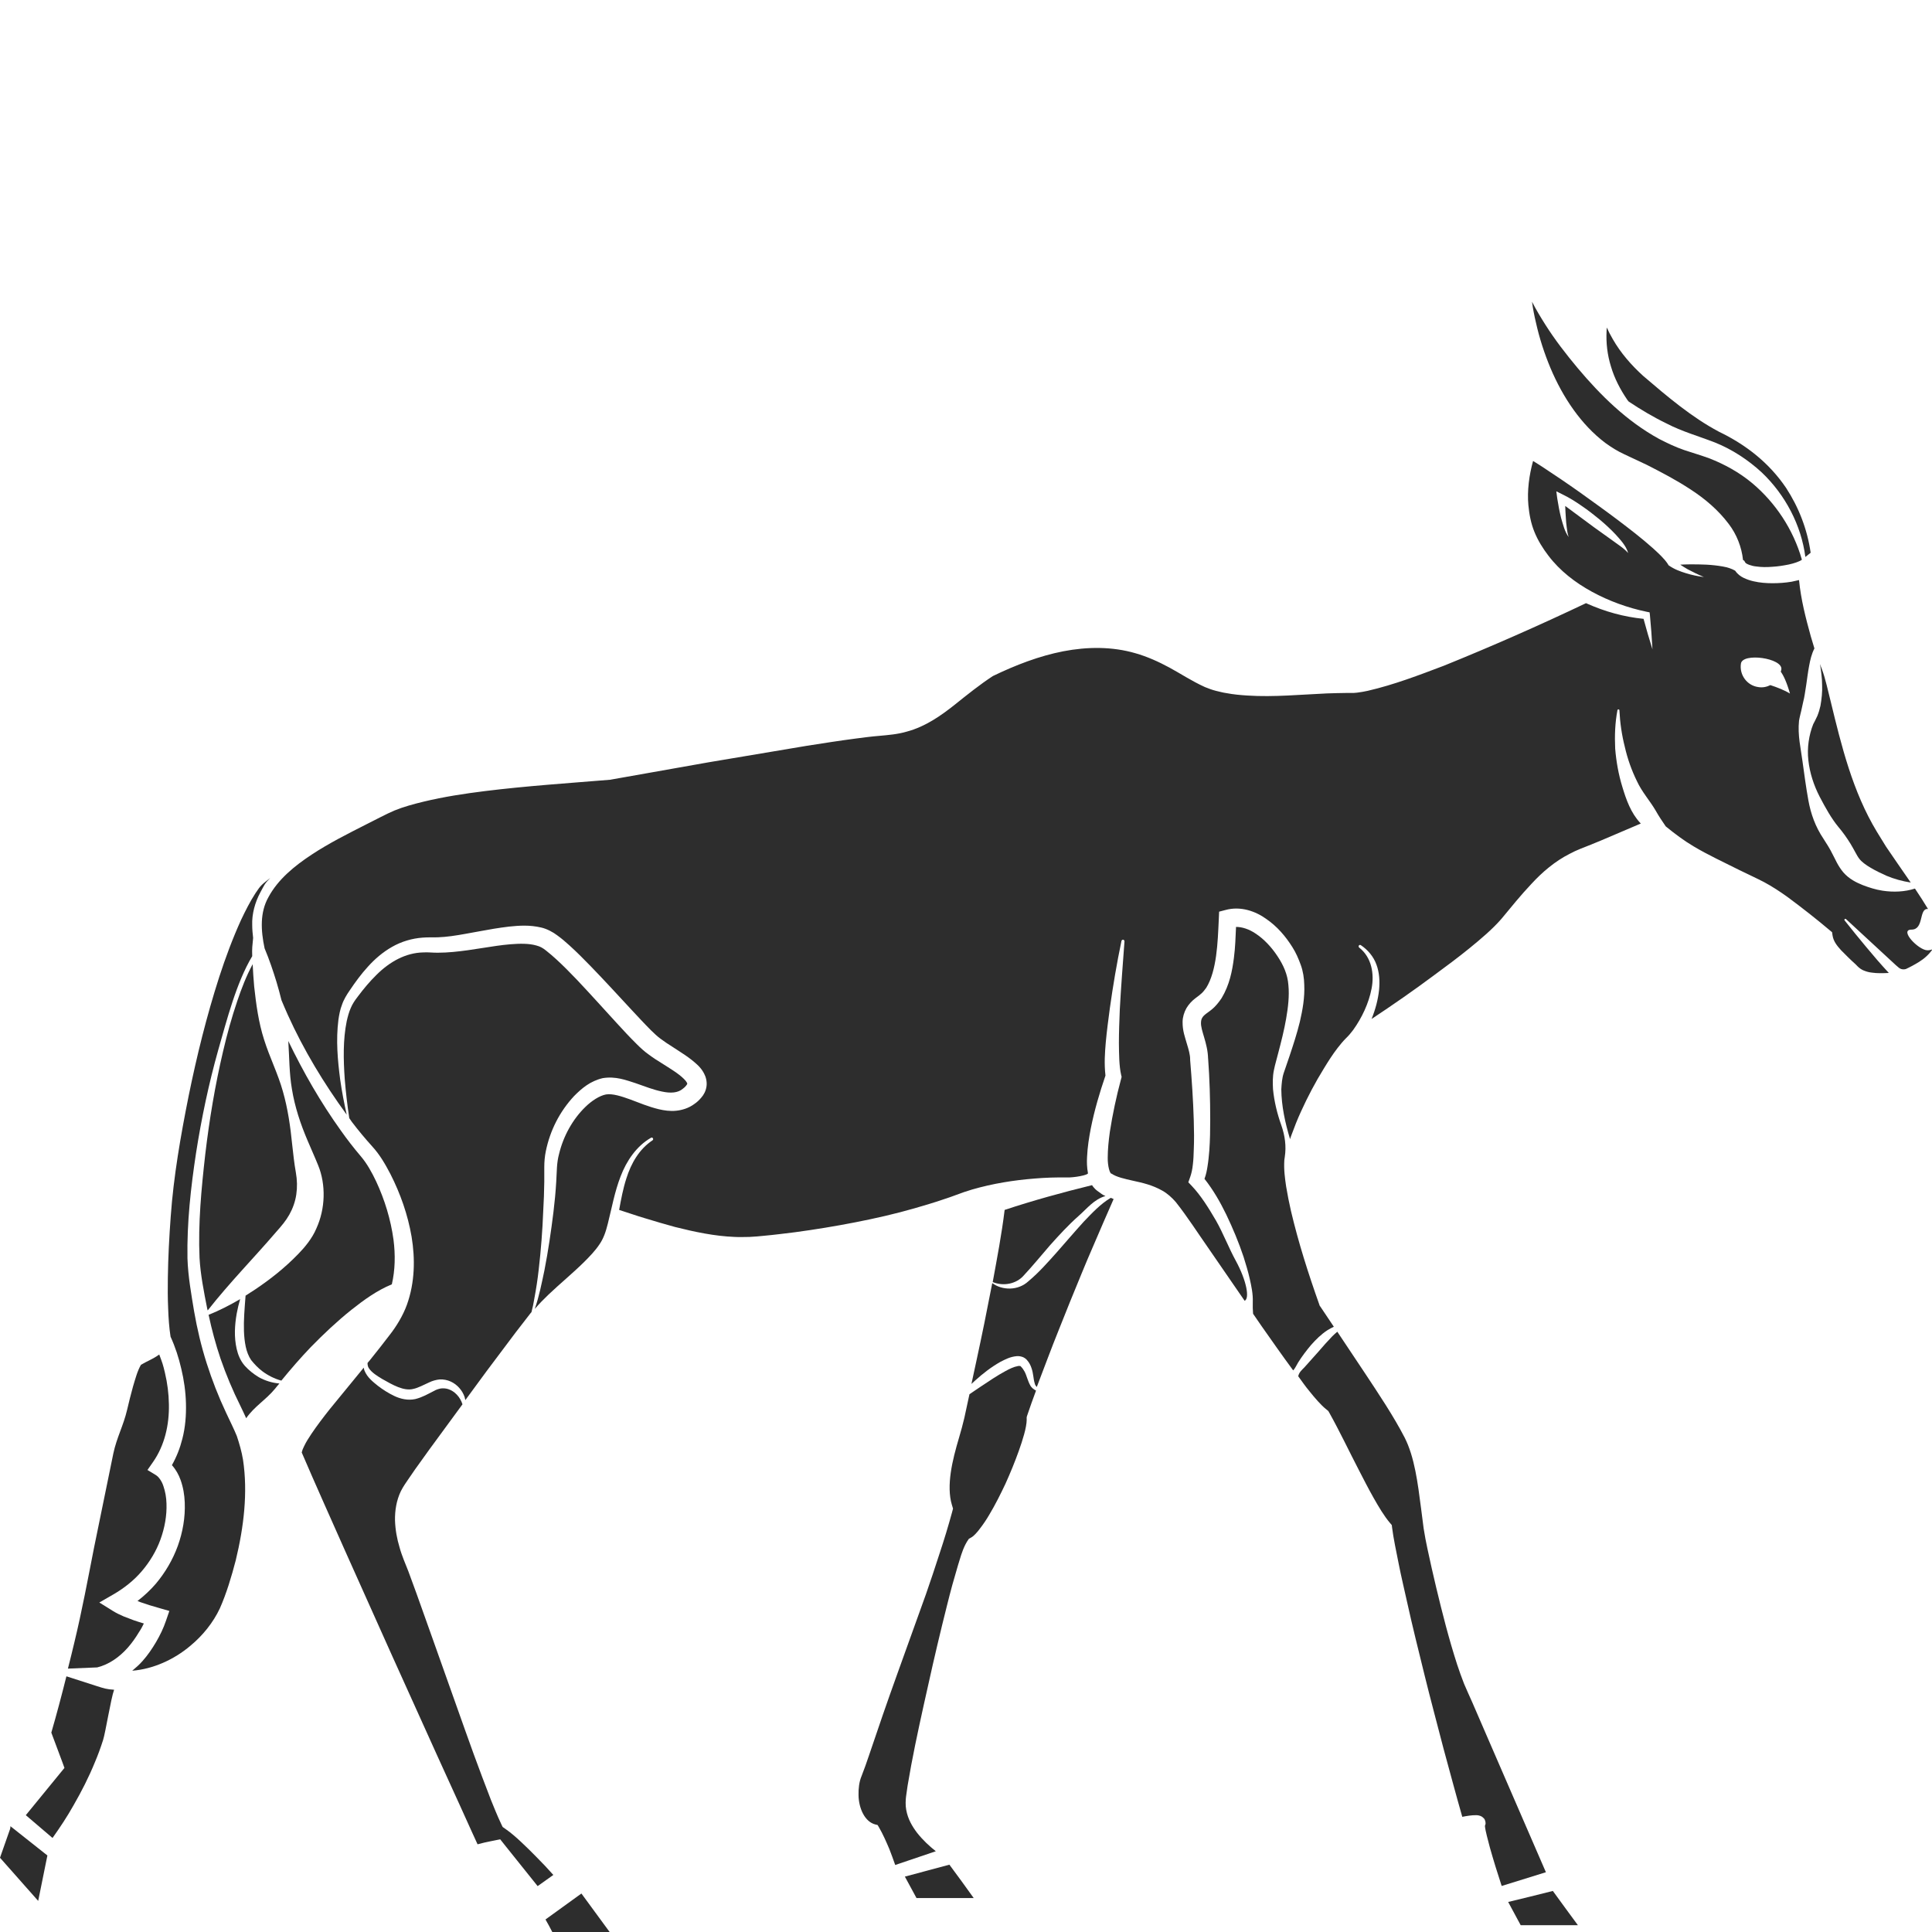 <?xml version="1.0" encoding="utf-8"?>
<!-- Generator: Adobe Illustrator 24.1.2, SVG Export Plug-In . SVG Version: 6.00 Build 0)  -->
<svg version="1.1" id="Layer_1" xmlns="http://www.w3.org/2000/svg" xmlns:xlink="http://www.w3.org/1999/xlink" x="0px" y="0px"
	 viewBox="0 0 128 128" style="enable-background:new 0 0 128 128;" xml:space="preserve">
<style type="text/css">
	.st0{fill:#2D2D2D;}
</style>
<g>
	<path class="st0" d="M119.81,50.38c0.09,0.83,0.36,1.65,0.74,2.39c0.38,0.73,0.78,1.45,1.25,2.02c0.29,0.34,0.56,0.72,0.8,1.11
		c0.24,0.39,0.42,0.79,0.58,0.99c0.3,0.41,1.13,0.83,1.8,1.13c0.5,0.21,1.04,0.36,1.61,0.45l-0.98-1.42l-0.65-0.95l-0.61-0.99
		c-1.61-2.66-2.35-5.7-3.06-8.63c-0.19-0.73-0.34-1.5-0.59-2.16c-0.05-0.11-0.08-0.22-0.12-0.33c0.07,0.46,0.14,0.93,0.14,1.41
		c0.02,0.45-0.03,0.9-0.11,1.36c-0.05,0.23-0.12,0.46-0.21,0.68l-0.15,0.31l-0.12,0.23C119.85,48.68,119.71,49.56,119.81,50.38z"/>
	<path class="st0" d="M35.52,123.01c-0.33-0.34-0.67-0.67-1-0.98c-0.33-0.31-0.69-0.62-0.98-0.82l-0.24-0.17l-0.1-0.21
		c-0.27-0.57-0.46-1.06-0.67-1.57l-0.58-1.52c-0.38-1.01-0.75-2.02-1.11-3.04l-2.16-6.08l-1.08-3.03l-0.55-1.5
		c-0.17-0.44-0.43-1.02-0.58-1.58c-0.17-0.56-0.28-1.16-0.3-1.79c-0.01-0.63,0.09-1.31,0.39-1.93c0.17-0.33,0.33-0.55,0.48-0.77
		l0.46-0.67l0.94-1.31l2.2-3c-0.15-0.49-0.53-0.88-0.95-1.01c-0.16-0.05-0.33-0.06-0.49-0.04c-0.17,0.04-0.29,0.07-0.48,0.18
		c-0.36,0.18-0.72,0.4-1.2,0.52c-0.49,0.11-0.99-0.01-1.39-0.2c-0.4-0.19-0.76-0.42-1.1-0.68c-0.33-0.27-0.69-0.54-0.88-1
		c-0.03-0.06-0.04-0.13-0.05-0.2l-2.26,2.76C21.42,93.9,21,94.45,20.63,95c-0.18,0.27-0.36,0.55-0.48,0.81
		c-0.06,0.13-0.12,0.25-0.14,0.35c-0.01,0.03-0.01,0.05-0.02,0.07c0.93,2.17,1.94,4.41,2.92,6.62l3.02,6.74l3.04,6.73l1.53,3.36
		l0.76,1.68l0.38,0.83c0.3-0.08,0.58-0.15,0.9-0.21l0.6-0.12l0.39,0.49l2.09,2.61l1.04-0.74C36.29,123.8,35.91,123.4,35.52,123.01z"
		/>
	<path class="st0" d="M107.82,26.5c0.02,0.03,0.05,0.07,0.08,0.1c0.81,0.54,1.65,1.04,2.52,1.46c1.02,0.53,2.02,0.8,3.21,1.26
		c1.14,0.46,2.19,1.15,3.09,1.98c1.57,1.49,2.62,3.51,2.89,5.6l0.35-0.28c-0.22-1.56-0.8-3.03-1.63-4.3
		c-1.11-1.64-2.64-2.85-4.45-3.72c-1.81-0.96-3.43-2.34-5.01-3.69c-0.77-0.7-1.49-1.51-2.03-2.46c-0.14-0.24-0.27-0.49-0.38-0.75
		c-0.01,0.07-0.02,0.15-0.02,0.22c-0.04,0.8,0.05,1.59,0.29,2.36C106.96,25.06,107.34,25.8,107.82,26.5z"/>
	<path class="st0" d="M38.04,72.61c0.5-0.5,1.05-0.98,1.89-1.18c0.86-0.14,1.54,0.13,2.17,0.33c0.63,0.22,1.21,0.45,1.77,0.56
		c0.56,0.12,1.04,0.09,1.36-0.18c0.19-0.13,0.32-0.33,0.3-0.34c0.02,0.01-0.03-0.14-0.22-0.32c-0.36-0.36-0.92-0.69-1.47-1.04
		c-0.28-0.17-0.56-0.35-0.84-0.56c-0.29-0.2-0.57-0.46-0.8-0.69c-0.48-0.47-0.92-0.95-1.36-1.43c-0.88-0.96-1.74-1.92-2.62-2.85
		c-0.44-0.46-0.89-0.92-1.35-1.34c-0.23-0.21-0.46-0.41-0.69-0.59c-0.24-0.19-0.39-0.27-0.65-0.34c-0.49-0.14-1.1-0.13-1.71-0.08
		c-0.61,0.05-1.24,0.15-1.87,0.25c-0.63,0.1-1.28,0.2-1.94,0.26c-0.33,0.03-0.67,0.05-1.02,0.05c-0.37,0-0.65-0.04-0.94-0.02
		c-1.17,0.02-2.24,0.62-3.11,1.49c-0.44,0.43-0.85,0.92-1.23,1.43c-0.21,0.27-0.35,0.48-0.47,0.76c-0.12,0.27-0.2,0.57-0.27,0.88
		c-0.25,1.23-0.22,2.54-0.13,3.83c0.07,0.86,0.17,1.73,0.3,2.59c0.06,0.09,0.12,0.17,0.18,0.26c0.42,0.55,0.86,1.08,1.32,1.59
		c0.52,0.56,0.89,1.21,1.23,1.86c0.66,1.3,1.15,2.69,1.4,4.15c0.24,1.46,0.22,3.02-0.31,4.5c-0.26,0.72-0.7,1.44-1.14,2
		c-0.43,0.57-0.87,1.12-1.31,1.67l-0.16,0.19c0,0.13,0.02,0.25,0.09,0.35c0.19,0.29,0.55,0.51,0.88,0.71
		c0.69,0.39,1.43,0.82,2.06,0.66c0.33-0.07,0.69-0.27,1.07-0.44c0.18-0.09,0.45-0.17,0.69-0.19c0.25-0.01,0.5,0.04,0.72,0.14
		c0.44,0.2,0.77,0.59,0.92,1.02c0.02,0.07,0.03,0.14,0.05,0.21l1.41-1.92l1.93-2.57l0.99-1.28c0.01-0.02,0.03-0.03,0.05-0.05
		c0.08-0.3,0.14-0.6,0.19-0.9c0.12-0.64,0.22-1.28,0.29-1.92c0.15-1.29,0.25-2.59,0.3-3.88c0.04-0.65,0.06-1.3,0.07-1.94l0-0.97
		c0-0.35,0.03-0.71,0.1-1.05C36.44,74.9,37.08,73.64,38.04,72.61z"/>
	<path class="st0" d="M68.27,91.81c-0.19-0.34-0.25-0.68-0.39-0.94c-0.07-0.13-0.15-0.24-0.24-0.33c-0.05-0.06-0.04-0.03-0.08-0.04
		c-0.03,0-0.08-0.01-0.14,0.01c-0.24,0.04-0.54,0.18-0.81,0.33c-0.56,0.3-1.11,0.68-1.67,1.05l-0.71,0.48l-0.07,0.32l-0.27,1.25
		c-0.11,0.46-0.22,0.87-0.34,1.27c-0.24,0.81-0.45,1.59-0.56,2.36c-0.11,0.77-0.11,1.51,0.07,2.11l0.08,0.27l-0.06,0.23
		c-0.26,0.95-0.53,1.84-0.83,2.74c-0.29,0.9-0.59,1.8-0.9,2.69l-1.92,5.34c-0.64,1.78-1.26,3.57-1.86,5.36
		c-0.15,0.45-0.31,0.9-0.49,1.36c-0.16,0.38-0.21,0.83-0.2,1.26c0.01,0.86,0.41,1.78,1.13,1.95l0.13,0.03l0.08,0.13
		c0.28,0.48,0.49,0.97,0.7,1.46c0.14,0.35,0.26,0.7,0.39,1.06l2.69-0.91c-0.44-0.35-0.86-0.74-1.24-1.22
		c-0.31-0.41-0.61-0.9-0.72-1.52c-0.06-0.3-0.04-0.67-0.01-0.9l0.1-0.7c0.3-1.82,0.68-3.58,1.07-5.35c0.39-1.77,0.79-3.54,1.22-5.3
		c0.22-0.88,0.43-1.76,0.67-2.64l0.38-1.32l0.21-0.68l0.13-0.36l0.09-0.21c0.02-0.05,0.11-0.22,0.17-0.32l0.12-0.18l0.21-0.12
		c0.1-0.06,0.35-0.31,0.54-0.58c0.21-0.27,0.42-0.58,0.61-0.91c0.39-0.65,0.74-1.35,1.07-2.05c0.32-0.71,0.62-1.44,0.88-2.17
		c0.13-0.36,0.25-0.73,0.35-1.09c0.1-0.35,0.17-0.74,0.17-0.94l0-0.2l0.03-0.1c0.19-0.57,0.39-1.12,0.59-1.66
		C68.48,92.05,68.35,91.94,68.27,91.81z"/>
	<path class="st0" d="M86.86,89.11c0.32-0.36,0.66-0.7,1.07-0.97c0.14-0.09,0.29-0.17,0.44-0.24l-0.87-1.3l-0.07-0.1l-0.03-0.09
		c-0.72-2.03-1.37-4.06-1.87-6.18c-0.12-0.53-0.23-1.07-0.32-1.62c-0.08-0.55-0.16-1.11-0.12-1.75c0.01-0.07,0.02-0.15,0.03-0.21
		c0.11-0.71,0.01-1.42-0.23-2.1c-0.27-0.76-0.47-1.56-0.55-2.39c-0.02-0.41-0.03-0.83,0.06-1.26c0.08-0.41,0.2-0.77,0.29-1.15
		c0.2-0.76,0.39-1.51,0.52-2.26c0.13-0.75,0.22-1.51,0.15-2.22c-0.05-0.71-0.33-1.33-0.73-1.93c-0.39-0.59-0.89-1.13-1.46-1.5
		c-0.42-0.28-0.87-0.43-1.28-0.43c-0.03,0.67-0.05,1.36-0.14,2.05c-0.11,0.87-0.29,1.79-0.81,2.66c-0.14,0.21-0.3,0.42-0.49,0.61
		c-0.18,0.18-0.46,0.37-0.54,0.43c-0.25,0.19-0.33,0.34-0.34,0.57c-0.04,0.53,0.45,1.36,0.47,2.43l0-0.05
		c0.1,1.36,0.14,2.71,0.14,4.07c0,0.68-0.01,1.36-0.06,2.05c-0.03,0.35-0.06,0.69-0.12,1.05c-0.04,0.26-0.09,0.53-0.2,0.82
		c0.59,0.75,1.04,1.54,1.44,2.36c0.44,0.92,0.83,1.85,1.15,2.81c0.15,0.48,0.3,0.97,0.41,1.46c0.11,0.49,0.22,1,0.2,1.53
		c-0.01,0.26,0,0.52,0.02,0.78l0.55,0.8c0.69,0.98,1.38,1.97,2.09,2.93c0.01,0.01,0.01,0.01,0.02,0.02
		c0.11-0.11,0.21-0.33,0.33-0.53C86.26,89.86,86.55,89.48,86.86,89.11z"/>
	<path class="st0" d="M102.73,24.4c0.82,1.94,2.03,3.74,3.62,4.94c0.4,0.29,0.81,0.55,1.27,0.76c0.5,0.23,0.99,0.46,1.49,0.7
		c0.98,0.5,1.96,1.01,2.9,1.63c0.94,0.61,1.83,1.36,2.52,2.28c0.53,0.69,0.86,1.54,0.95,2.39l0.08,0.05l0.07,0.12
		c0.05,0.09,0.4,0.23,0.73,0.26c0.34,0.05,0.71,0.05,1.07,0.02c0.36-0.02,0.73-0.08,1.08-0.15c0.33-0.07,0.72-0.2,0.86-0.31
		l0.01-0.01c-0.57-2.01-1.76-3.78-3.28-5.06c-0.86-0.72-1.84-1.26-2.87-1.66c-0.52-0.19-1.04-0.34-1.64-0.54
		c-0.58-0.2-1.13-0.46-1.67-0.74c-2.14-1.17-3.88-2.89-5.4-4.7c-0.76-0.91-1.49-1.85-2.13-2.86c-0.31-0.49-0.62-1-0.89-1.53
		c0.06,0.46,0.15,0.92,0.26,1.38C101.99,22.41,102.32,23.42,102.73,24.4z"/>
	<path class="st0" d="M0.69,120.99c0,0.06,0,0.12-0.02,0.18L0,123.08l2.53,2.86v0l0.61-3.01L0.69,120.99L0.69,120.99z"/>
	<path class="st0" d="M16.22,90.49c-0.29-0.33-0.45-0.73-0.54-1.12c-0.18-0.79-0.13-1.57,0-2.33c0.06-0.33,0.14-0.66,0.23-0.97
		c-0.67,0.39-1.36,0.75-2.09,1.04c0.21,0.98,0.47,1.95,0.79,2.9c0.37,1.07,0.81,2.12,1.32,3.14c0.19,0.39,0.19,0.4,0.38,0.81
		c0.55-0.79,1.3-1.21,1.91-1.95c0.09-0.12,0.19-0.23,0.29-0.35c-0.47-0.04-0.94-0.18-1.37-0.42C16.8,91.03,16.49,90.79,16.22,90.49z
		"/>
	<path class="st0" d="M71.81,80.93c-0.6,0.66-1.18,1.34-1.77,2.01c-0.6,0.67-1.19,1.35-1.91,1.95c-0.68,0.63-1.73,0.61-2.39,0.12
		c-0.01,0.05-0.02,0.1-0.03,0.15c-0.32,1.67-0.66,3.34-1.02,5l-0.33,1.53c0.08-0.08,0.17-0.16,0.26-0.24
		c0.51-0.46,1.05-0.88,1.67-1.23c0.32-0.16,0.63-0.33,1.06-0.37c0.11-0.01,0.23,0,0.36,0.04c0.12,0.03,0.29,0.15,0.34,0.23
		c0.14,0.15,0.23,0.34,0.29,0.52c0.13,0.37,0.12,0.72,0.21,1c0.02,0.1,0.07,0.18,0.14,0.25c0.24-0.64,0.49-1.28,0.73-1.92
		c0.47-1.25,0.98-2.48,1.47-3.72c0.51-1.23,1-2.47,1.54-3.7c0.45-1.04,0.89-2.08,1.35-3.11c-0.06-0.02-0.13-0.05-0.19-0.08
		C72.9,79.77,72.36,80.36,71.81,80.93z"/>
	<path class="st0" d="M15.72,66.32c-0.37,1.09-0.68,2.21-0.94,3.33c-0.53,2.25-0.91,4.53-1.18,6.82c-0.26,2.29-0.48,4.6-0.38,6.87
		c0.06,1.1,0.29,2.25,0.51,3.37c0.01,0.04,0.02,0.07,0.03,0.11c1.47-1.87,3.08-3.5,4.51-5.17c0.4-0.45,0.67-0.77,0.9-1.18
		c0.23-0.41,0.39-0.86,0.46-1.33c0.07-0.48,0.06-0.96-0.03-1.47c-0.11-0.6-0.17-1.22-0.24-1.82c-0.12-1.21-0.29-2.4-0.62-3.55
		c-0.32-1.15-0.88-2.26-1.24-3.41c-0.37-1.15-0.53-2.34-0.66-3.53c-0.04-0.49-0.08-0.98-0.1-1.48C16.32,64.66,16,65.49,15.72,66.32z
		"/>
	<path class="st0" d="M15.69,95.14c-0.19-0.47-0.46-1-0.71-1.54c-0.5-1.06-0.93-2.16-1.29-3.29c-0.36-1.13-0.63-2.28-0.83-3.43
		c-0.19-1.16-0.4-2.3-0.44-3.51c-0.04-2.37,0.22-4.69,0.57-6.99c0.36-2.3,0.84-4.58,1.47-6.82c0.57-1.98,1.19-4.44,2.25-6.21
		c-0.02-0.55,0.01-0.65,0.06-1.21c-0.03-0.28-0.06-0.55-0.06-0.84c-0.03-0.75,0.19-1.53,0.54-2.18c0.28-0.51,0.26-0.55,0.65-0.95
		c-0.58,0.46-0.61,0.46-0.97,1c-0.37,0.57-0.67,1.17-0.96,1.78c-0.56,1.23-1.03,2.5-1.45,3.79c-0.83,2.58-1.48,5.21-2.02,7.86
		c-0.53,2.65-1,5.33-1.19,8.01c-0.1,1.35-0.17,2.7-0.19,4.05c-0.01,0.67-0.01,1.35,0.02,2.01c0.02,0.64,0.07,1.33,0.16,1.89
		c0.32,0.7,0.54,1.39,0.71,2.12c0.18,0.75,0.29,1.52,0.31,2.3c0.02,0.78-0.04,1.58-0.24,2.35c-0.15,0.6-0.38,1.19-0.69,1.74
		c0.27,0.3,0.45,0.64,0.57,0.97c0.18,0.5,0.26,1,0.28,1.5c0.04,0.99-0.13,1.96-0.46,2.88c-0.33,0.91-0.83,1.76-1.45,2.5
		c-0.37,0.43-0.78,0.81-1.22,1.15c0.06,0.02,0.11,0.04,0.17,0.07c0.42,0.15,0.85,0.28,1.28,0.4l0.66,0.19L11,107.37
		c-0.18,0.53-0.4,0.97-0.66,1.42c-0.26,0.44-0.55,0.87-0.9,1.26c-0.2,0.23-0.44,0.44-0.68,0.64c1.38-0.11,2.76-0.73,3.85-1.65
		c0.82-0.68,1.51-1.53,1.96-2.49c0.43-0.97,0.77-2.1,1.05-3.18c0.53-2.19,0.81-4.48,0.48-6.66C16.01,96.17,15.86,95.65,15.69,95.14z
		"/>
	<path class="st0" d="M4.4,111.06c-0.31,1.24-0.64,2.49-1,3.73c0.25,0.66,0.49,1.32,0.74,1.98l0.13,0.36l-0.23,0.28
		c-0.78,0.95-1.55,1.9-2.33,2.85l1.77,1.51c0.49-0.69,0.97-1.41,1.39-2.16c0.53-0.92,1.01-1.86,1.41-2.84
		c0.21-0.49,0.39-0.99,0.55-1.49c0.16-0.5,0.52-2.76,0.73-3.33c-0.49-0.03-0.67-0.09-1.14-0.24L4.4,111.06z"/>
	<path class="st0" d="M127.7,62.96c-0.59,0-1.9-1.37-1.06-1.37s0.48-1.37,1.06-1.37c0.01,0,0.02,0,0.04,0.01
		c-0.27-0.44-0.55-0.89-0.85-1.33l-0.02-0.03c-0.68,0.22-1.42,0.25-2.15,0.14c-0.46-0.07-0.89-0.21-1.31-0.37
		c-0.42-0.17-0.9-0.4-1.29-0.85c-0.38-0.46-0.52-0.86-0.71-1.2c-0.17-0.35-0.38-0.68-0.6-1.02c-0.54-0.8-0.84-1.66-1-2.54
		c-0.16-0.88-0.27-1.73-0.39-2.59c-0.11-0.86-0.33-1.71-0.23-2.69c0.02-0.12,0.05-0.25,0.08-0.38l0.07-0.29l0.12-0.55
		c0.1-0.37,0.14-0.77,0.21-1.17c0.06-0.41,0.11-0.83,0.19-1.25c0.07-0.38,0.16-0.78,0.35-1.15c-0.08-0.27-0.16-0.54-0.24-0.8
		c-0.34-1.23-0.65-2.42-0.78-3.73c-0.16,0.04-0.32,0.07-0.49,0.11c-0.42,0.07-0.84,0.1-1.26,0.1c-0.42,0-0.84-0.03-1.27-0.13
		c-0.22-0.05-0.43-0.12-0.66-0.23c-0.18-0.09-0.39-0.23-0.55-0.47c-0.22-0.13-0.52-0.23-0.83-0.28c-0.34-0.06-0.7-0.1-1.07-0.12
		c-0.37-0.02-0.73-0.02-1.1-0.02c-0.21,0-0.43,0.01-0.64,0.02c0.16,0.11,0.33,0.21,0.5,0.31c0.35,0.18,0.7,0.36,1.07,0.51
		c-0.4-0.05-0.79-0.13-1.18-0.25c-0.39-0.12-0.78-0.26-1.15-0.52l-0.02-0.02l-0.04-0.07c-0.24-0.37-0.63-0.72-0.99-1.05
		c-0.37-0.33-0.77-0.66-1.16-0.97c-0.8-0.63-1.61-1.24-2.43-1.83c-0.82-0.6-1.65-1.19-2.49-1.76l-1.26-0.84
		c-0.19-0.12-0.4-0.26-0.6-0.38c-0.26,0.94-0.4,1.98-0.31,2.94c0.06,0.61,0.17,1.2,0.4,1.76c0.22,0.55,0.56,1.1,0.93,1.58
		c0.75,0.99,1.77,1.78,2.89,2.39c1.12,0.61,2.36,1.06,3.61,1.32l0.2,0.04l0.02,0.16c0.07,0.76,0.13,1.52,0.17,2.29
		c-0.21-0.67-0.41-1.34-0.59-2.02c-1.31-0.13-2.56-0.48-3.77-1.02c-0.01-0.01-0.02-0.01-0.04-0.02c-3.09,1.47-6.24,2.86-9.43,4.15
		c-1.64,0.62-3.27,1.25-5.04,1.66c-0.23,0.05-0.46,0.09-0.7,0.12c-0.12,0.02-0.26,0.02-0.39,0.02l-0.32,0
		c-0.42,0-0.85,0.02-1.28,0.03l-2.61,0.14c-0.88,0.04-1.77,0.06-2.68,0c-0.46-0.03-0.91-0.07-1.38-0.16
		c-0.23-0.03-0.46-0.1-0.69-0.15c-0.24-0.06-0.51-0.16-0.73-0.25c-0.9-0.41-1.61-0.89-2.35-1.29c-0.74-0.4-1.48-0.73-2.25-0.95
		c-1.54-0.45-3.18-0.44-4.79-0.13c-1.59,0.31-3.15,0.91-4.66,1.64c-0.87,0.57-1.68,1.22-2.54,1.91c-0.87,0.69-1.92,1.44-3.16,1.77
		c-0.6,0.18-1.26,0.23-1.8,0.28c-0.51,0.04-1.05,0.11-1.58,0.18c-1.07,0.14-2.16,0.31-3.24,0.48l-6.49,1.09l-6.49,1.15l-0.04,0.01
		l-0.01,0c-2.8,0.23-5.54,0.41-8.29,0.75c-1.37,0.17-2.74,0.38-4.07,0.7c-0.66,0.16-1.33,0.34-1.94,0.59
		c-0.59,0.25-1.24,0.61-1.85,0.91c-1.24,0.63-2.48,1.25-3.63,2.01c-1.14,0.75-2.23,1.64-2.86,2.81c-0.58,1.02-0.51,2.22-0.26,3.4
		c0.31,0.74,0.56,1.48,0.79,2.23c0.12,0.4,0.23,0.81,0.33,1.21c0.13,0.32,0.27,0.63,0.41,0.95c1.06,2.35,2.4,4.56,3.91,6.63
		c-0.17-0.76-0.32-1.53-0.43-2.31c-0.17-1.3-0.29-2.62-0.12-3.97c0.05-0.34,0.11-0.68,0.24-1.01c0.11-0.33,0.32-0.67,0.5-0.93
		c0.37-0.55,0.76-1.09,1.22-1.59c0.45-0.5,0.98-0.96,1.6-1.31c0.61-0.35,1.32-0.56,2.02-0.61c0.35-0.03,0.72-0.01,0.99-0.02
		c0.3-0.01,0.6-0.04,0.91-0.08c0.61-0.08,1.24-0.21,1.87-0.32c0.63-0.12,1.28-0.23,1.95-0.31c0.67-0.07,1.36-0.12,2.13,0.06
		c0.37,0.08,0.8,0.31,1.07,0.52c0.29,0.21,0.55,0.43,0.8,0.66c0.5,0.45,0.96,0.92,1.42,1.39c0.91,0.94,1.79,1.9,2.67,2.85
		c0.44,0.47,0.88,0.95,1.32,1.39c0.23,0.22,0.42,0.41,0.66,0.58c0.24,0.18,0.5,0.35,0.77,0.52c0.54,0.36,1.11,0.68,1.68,1.22
		c0.14,0.14,0.28,0.3,0.4,0.53c0.12,0.22,0.21,0.53,0.17,0.85c-0.04,0.32-0.19,0.58-0.34,0.75c-0.15,0.18-0.3,0.32-0.48,0.44
		c-0.35,0.26-0.79,0.4-1.2,0.44c-0.41,0.04-0.79-0.02-1.14-0.1c-0.7-0.17-1.31-0.43-1.9-0.65c-0.58-0.21-1.17-0.4-1.6-0.33
		c-0.43,0.08-0.95,0.42-1.36,0.82c-0.85,0.82-1.47,1.95-1.75,3.12c-0.08,0.29-0.12,0.59-0.14,0.89l-0.05,0.98
		c-0.04,0.66-0.1,1.31-0.18,1.96c-0.16,1.3-0.35,2.6-0.6,3.88c-0.18,0.85-0.35,1.73-0.64,2.56c0.29-0.34,0.6-0.65,0.91-0.95
		c0.79-0.75,1.61-1.42,2.36-2.16c0.37-0.37,0.73-0.74,1.01-1.16c0.28-0.4,0.43-0.86,0.56-1.38c0.26-1.03,0.45-2.11,0.85-3.14
		c0.39-1.02,1.05-2,2.01-2.55c0.05-0.03,0.11-0.01,0.13,0.04c0.03,0.05,0.01,0.1-0.03,0.13c-0.88,0.58-1.42,1.53-1.73,2.52
		c-0.22,0.67-0.35,1.38-0.48,2.09c0.61,0.19,1.15,0.39,1.74,0.56c0.65,0.2,1.3,0.39,1.96,0.57c1.31,0.33,2.64,0.61,3.96,0.66
		c0.33,0.02,0.65,0,0.97,0c0.33-0.02,0.67-0.04,1-0.08c0.67-0.06,1.34-0.15,2.01-0.23c1.34-0.18,2.68-0.4,4.01-0.66
		c1.33-0.26,2.65-0.56,3.93-0.93c0.64-0.19,1.28-0.37,1.88-0.58c0.31-0.1,0.6-0.2,0.89-0.31c0.34-0.13,0.69-0.25,1.03-0.35
		c1.38-0.4,2.77-0.62,4.16-0.73c0.7-0.06,1.39-0.08,2.09-0.07c0.51,0.02,1.45-0.16,1.43-0.28c-0.07-0.39-0.08-0.73-0.06-1.07
		c0.03-0.67,0.13-1.29,0.25-1.91c0.24-1.2,0.58-2.35,0.97-3.49c-0.09-0.8-0.04-1.49,0.02-2.2c0.07-0.76,0.17-1.51,0.27-2.26
		c0.21-1.5,0.46-2.98,0.77-4.46c0.01-0.05,0.06-0.09,0.12-0.08c0.05,0.01,0.08,0.06,0.08,0.11c-0.11,1.5-0.23,3-0.31,4.5
		c-0.03,0.75-0.06,1.5-0.06,2.24c0.01,0.73,0.01,1.51,0.15,2.11l0.03,0.13l-0.04,0.15c-0.31,1.15-0.56,2.33-0.74,3.49
		c-0.08,0.58-0.14,1.16-0.14,1.71c-0.01,0.54,0.14,1.09,0.26,1.06c0.31,0.22,0.85,0.34,1.43,0.47c0.59,0.13,1.25,0.27,1.92,0.65
		c0.33,0.18,0.65,0.47,0.9,0.76c0.22,0.28,0.4,0.52,0.58,0.77c0.36,0.5,0.7,1,1.04,1.5l2.94,4.27c0.34-0.15,0.14-1.32-0.59-2.66
		c-0.47-0.86-0.82-1.79-1.3-2.64c-0.49-0.84-1.01-1.68-1.63-2.33l-0.21-0.22l0.13-0.37c0.07-0.2,0.14-0.49,0.17-0.81
		c0.04-0.31,0.05-0.64,0.06-0.96c0.03-0.65,0.02-1.31,0-1.98c-0.04-1.32-0.13-2.66-0.24-3.98l0-0.02l0-0.03
		c0-0.3-0.1-0.65-0.22-1.04c-0.11-0.4-0.29-0.84-0.28-1.44c0-0.3,0.1-0.63,0.25-0.9c0.16-0.27,0.37-0.49,0.58-0.65
		c0.25-0.19,0.32-0.24,0.44-0.35c0.11-0.1,0.2-0.23,0.3-0.36c0.35-0.57,0.54-1.33,0.65-2.12c0.11-0.79,0.14-1.61,0.18-2.46
		l0.02-0.46l0.42-0.11c1.01-0.28,2.01,0.09,2.7,0.59c0.73,0.5,1.29,1.16,1.74,1.88c0.23,0.36,0.4,0.76,0.55,1.17
		c0.15,0.41,0.22,0.87,0.23,1.3c0.04,0.86-0.11,1.68-0.29,2.46c-0.19,0.78-0.44,1.54-0.69,2.29l-0.38,1.11
		c-0.11,0.33-0.14,0.71-0.16,1.08c0.01,1.1,0.25,2.21,0.58,3.3c0.03-0.1,0.06-0.19,0.1-0.29c0.19-0.52,0.39-1.03,0.62-1.53
		c0.45-0.99,0.95-1.94,1.52-2.86c0.28-0.46,0.57-0.92,0.91-1.36c0.17-0.22,0.36-0.45,0.56-0.65c0.16-0.15,0.32-0.34,0.47-0.54
		c0.58-0.81,1.03-1.76,1.22-2.74c0.19-0.97,0.01-2.07-0.82-2.72c-0.04-0.03-0.05-0.09-0.02-0.14c0.03-0.04,0.09-0.05,0.13-0.02
		c0.45,0.3,0.84,0.75,1.03,1.28c0.2,0.53,0.23,1.11,0.18,1.66c-0.07,0.68-0.25,1.33-0.5,1.95c1.39-0.92,2.79-1.89,4.13-2.89
		c0.8-0.59,1.6-1.18,2.36-1.8c0.76-0.62,1.52-1.26,2.11-1.94c0.63-0.76,1.28-1.57,2-2.33c0.71-0.77,1.55-1.49,2.52-1.98
		c0.24-0.13,0.48-0.24,0.73-0.34l0.68-0.27c0.44-0.18,0.89-0.36,1.34-0.56l1.36-0.58c0.2-0.09,0.41-0.17,0.61-0.26
		c-0.01-0.01-0.03-0.02-0.04-0.04c-0.62-0.66-0.93-1.54-1.18-2.37c-0.26-0.84-0.41-1.7-0.48-2.55c-0.04-0.86-0.01-1.71,0.15-2.55
		c0.01-0.04,0.04-0.06,0.08-0.05c0.03,0.01,0.05,0.03,0.05,0.06l0,0c0.04,0.83,0.16,1.65,0.36,2.43c0.18,0.79,0.45,1.55,0.8,2.26
		c0.33,0.72,0.86,1.3,1.24,1.95c0.2,0.36,0.43,0.7,0.67,1.05c0.6,0.49,1.2,0.94,1.84,1.32c0.97,0.58,2,1.05,3.05,1.58
		c0.53,0.26,1.08,0.51,1.62,0.79c0.54,0.29,1.06,0.63,1.56,0.99c1,0.74,1.94,1.48,2.9,2.29l0.05,0.04l0.03,0.21
		c0.06,0.4,0.3,0.69,0.57,0.99c0.29,0.29,0.6,0.61,0.95,0.92l0.04,0.04l0.01,0.01c0.12,0.13,0.25,0.25,0.43,0.34
		c0.18,0.08,0.39,0.15,0.62,0.17c0.34,0.05,0.72,0.04,1.11,0.02l-0.01-0.01c-0.52-0.56-1.01-1.13-1.49-1.71
		c-0.48-0.58-0.96-1.16-1.43-1.76c-0.02-0.03-0.02-0.07,0.01-0.09c0.03-0.02,0.06-0.02,0.08,0l3.3,3.05l0.21,0.18
		c0.05,0.04,0.1,0.06,0.15,0.08c0.1,0.03,0.21,0.03,0.31,0c0.06-0.02,0.26-0.13,0.42-0.21c0.16-0.09,0.31-0.17,0.45-0.26
		c0.37-0.23,0.67-0.51,0.89-0.83C127.9,62.94,127.81,62.96,127.7,62.96z M106.75,35.75l-1.16-0.83l-1.89-1.4
		c0.01,0.26,0.02,0.51,0.04,0.77c0.01,0.22,0.03,0.44,0.06,0.65c0.03,0.22,0.05,0.43,0.13,0.64c-0.27-0.36-0.37-0.82-0.5-1.25
		c-0.11-0.44-0.19-0.87-0.26-1.32l-0.06-0.46l0.44,0.22c0.45,0.22,0.86,0.48,1.26,0.76c0.4,0.27,0.78,0.57,1.16,0.88
		c0.37,0.31,0.73,0.64,1.07,1c0.32,0.36,0.69,0.74,0.83,1.23C107.55,36.28,107.13,36.04,106.75,35.75z M117.29,45.39
		c-0.24,0.12-0.51,0.18-0.8,0.13c-0.74-0.1-1.26-0.8-1.15-1.55c0.1-0.75,2.78-0.37,2.68,0.38c-0.01,0.05-0.02,0.1-0.04,0.15
		c0.18,0.25,0.39,0.68,0.61,1.45C118.24,45.73,117.72,45.53,117.29,45.39z"/>
	<path class="st0" d="M9.53,107.56c-0.22-0.07-0.44-0.13-0.66-0.21c-0.22-0.08-0.45-0.17-0.68-0.26c-0.23-0.1-0.45-0.2-0.71-0.36
		l-0.9-0.56l0.92-0.53c0.71-0.41,1.36-0.92,1.89-1.54c0.53-0.62,0.96-1.33,1.24-2.1c0.28-0.77,0.43-1.59,0.4-2.39
		c-0.01-0.4-0.08-0.79-0.2-1.14c-0.11-0.35-0.32-0.63-0.5-0.74l-0.56-0.34l0.37-0.53c0.76-1.09,1.08-2.45,1.05-3.83
		c-0.01-0.69-0.1-1.39-0.26-2.07c-0.13-0.56-0.18-0.69-0.38-1.22c-0.43,0.31-0.75,0.41-1.21,0.68c-0.24,0.41-0.38,0.95-0.53,1.45
		c-0.14,0.51-0.27,1.02-0.39,1.54c-0.24,1.03-0.69,1.84-0.91,2.88l-1.28,6.25c-0.41,2.09-0.8,4.19-1.3,6.26
		c-0.17,0.73-0.25,1.02-0.43,1.75l1.94-0.08c0.77-0.19,1.46-0.67,2.02-1.3c0.28-0.32,0.53-0.67,0.75-1.04
		C9.34,107.94,9.44,107.75,9.53,107.56z"/>
	<path class="st0" d="M23.28,86.78c0.82-0.65,1.7-1.29,2.68-1.69c0.22-0.94,0.24-1.96,0.11-2.96c-0.18-1.32-0.58-2.64-1.15-3.86
		c-0.29-0.61-0.61-1.19-1.03-1.68c-0.46-0.54-0.9-1.11-1.31-1.69c-1.34-1.87-2.48-3.86-3.48-5.93c0.07,1.06,0.06,2.14,0.24,3.18
		c0.19,1.18,0.57,2.32,1.04,3.42c0.23,0.55,0.48,1.09,0.7,1.64c0.26,0.63,0.38,1.36,0.36,2.08c-0.02,0.72-0.18,1.44-0.48,2.1
		c-0.28,0.67-0.79,1.27-1.2,1.69c-0.87,0.9-1.83,1.66-2.84,2.34c-0.22,0.14-0.43,0.28-0.65,0.42c-0.03,0.42-0.07,0.85-0.09,1.26
		c-0.04,0.73-0.04,1.45,0.1,2.12c0.07,0.33,0.19,0.64,0.36,0.89c0.21,0.26,0.45,0.52,0.73,0.73c0.37,0.28,0.8,0.5,1.27,0.63
		c0.62-0.76,1.27-1.51,1.95-2.22C21.44,88.38,22.33,87.54,23.28,86.78z"/>
	<path class="st0" d="M98.57,115.16l-1.03-2.38l-0.26-0.58L97,111.56c-0.17-0.43-0.32-0.86-0.46-1.28c-0.55-1.7-0.98-3.4-1.39-5.11
		c-0.2-0.85-0.4-1.71-0.58-2.57c-0.09-0.42-0.18-0.88-0.25-1.34l-0.17-1.32c-0.22-1.7-0.43-3.4-1.09-4.7
		c-0.74-1.43-1.72-2.89-2.66-4.31l-1.8-2.7c-0.12,0.1-0.23,0.2-0.34,0.31c-0.31,0.32-0.61,0.66-0.91,1.01l-0.92,1.03
		c-0.15,0.16-0.36,0.32-0.42,0.6c0.28,0.38,0.45,0.64,0.75,1c0.35,0.44,0.77,0.92,1.07,1.16L88,93.48l0.06,0.1
		c0.72,1.29,1.31,2.55,1.96,3.8c0.32,0.62,0.64,1.25,0.98,1.85c0.34,0.6,0.7,1.21,1.09,1.67l0.12,0.14l0.02,0.17
		c0.09,0.72,0.28,1.6,0.44,2.41c0.16,0.82,0.36,1.64,0.54,2.46c0.36,1.64,0.77,3.27,1.17,4.9c0.4,1.63,0.84,3.25,1.26,4.88
		c0.41,1.5,0.81,3.01,1.24,4.51c0.15-0.03,0.31-0.06,0.47-0.08c0.14-0.02,0.28-0.03,0.47-0.03c0.05,0,0.1,0.01,0.16,0.02
		c0.07,0.03,0.15,0.01,0.33,0.19c0.09,0.09,0.14,0.31,0.1,0.41c-0.01,0.04-0.02,0.07-0.03,0.09c0.01,0.15,0.07,0.44,0.13,0.67
		l0.2,0.77c0.24,0.85,0.5,1.69,0.78,2.54l2.93-0.91L98.57,115.16z"/>
	<path class="st0" d="M69.56,82.51c0.6-0.67,1.21-1.34,1.9-1.95c0.58-0.51,1.02-1.1,1.78-1.32c-0.23-0.1-0.24-0.13-0.48-0.3
		l-0.12-0.09c-0.06-0.05-0.11-0.1-0.16-0.16c-0.05-0.05-0.09-0.11-0.13-0.17c-1.96,0.48-3.92,1.02-5.79,1.64
		c-0.2,1.64-0.5,3.19-0.79,4.78c0.73,0.3,1.57,0.11,2.04-0.42C68.4,83.89,68.97,83.19,69.56,82.51z"/>
	<path class="st0" d="M97.58,120.64C97.58,120.64,97.58,120.64,97.58,120.64c0.01-0.01,0.01-0.02,0.01-0.03
		c0.01-0.02,0.01-0.02,0.01-0.02c0,0.01-0.01,0.02-0.01,0.02C97.59,120.62,97.58,120.63,97.58,120.64z"/>
	<polygon class="st0" points="37.33,126.31 36.14,127.17 36.37,127.58 36.59,128 40.39,128 38.52,125.45 	"/>
	<polygon class="st0" points="102.88,125.28 101.4,125.65 99.92,126.01 100.75,127.55 104.54,127.55 103.71,126.42 	"/>
	<polygon class="st0" points="62.9,123.54 59.95,124.33 60.72,125.75 64.51,125.75 63.71,124.64 	"/>
	<path class="st0" d="M98.33,121.05c0-0.01,0.01-0.01,0.01-0.02c0,0,0,0,0,0C98.34,121.04,98.33,121.05,98.33,121.05
		C98.32,121.06,98.32,121.06,98.33,121.05z"/>
</g>
</svg>
